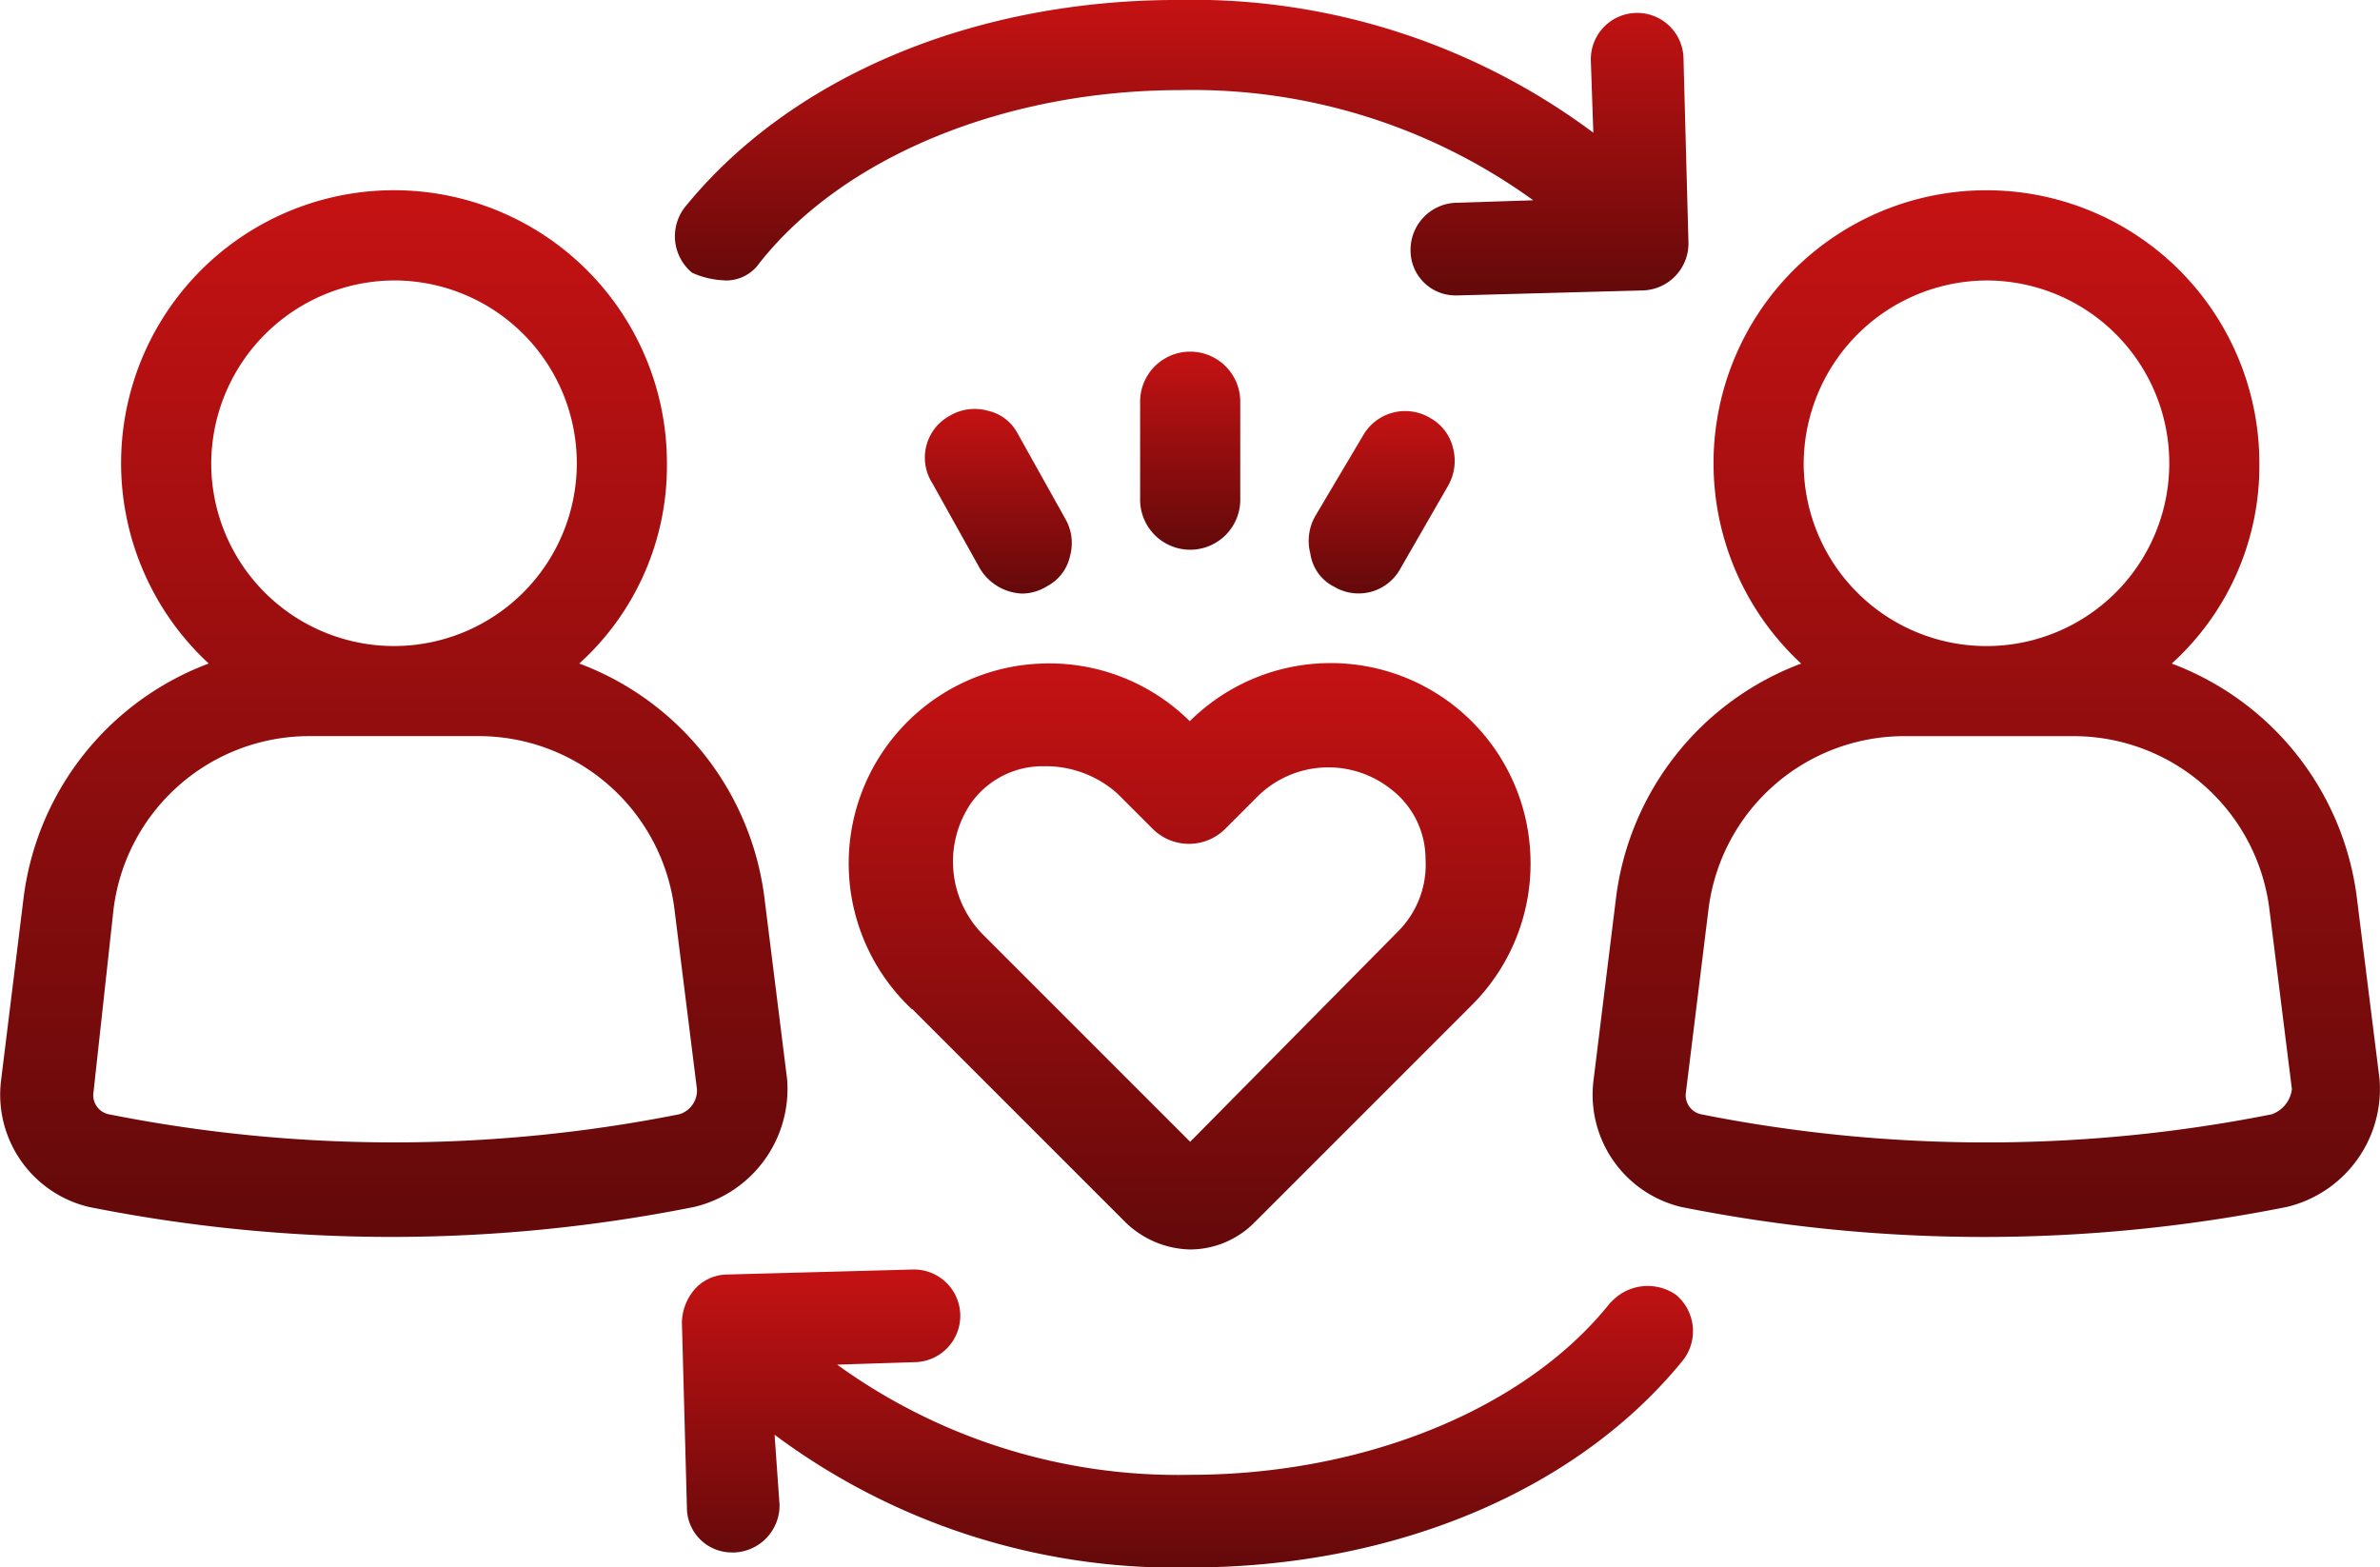 <svg id="noun-trust-2714621" xmlns="http://www.w3.org/2000/svg" xmlns:xlink="http://www.w3.org/1999/xlink" width="62.301" height="41.03" viewBox="0 0 62.301 41.03">
  <defs>
    <linearGradient id="linear-gradient" x1="0.5" x2="0.5" y2="1" gradientUnits="objectBoundingBox">
      <stop offset="0" stop-color="#c51213"/>
      <stop offset="1" stop-color="#63090a"/>
    </linearGradient>
  </defs>
  <path id="Path_76397" data-name="Path 76397" d="M460.567,170.547l-.59-4.719a7.552,7.552,0,0,0-4.85-6.161,6.977,6.977,0,0,0,2.294-5.244,7.144,7.144,0,1,0-11.994,5.244,7.55,7.55,0,0,0-4.85,6.161l-.59,4.785a3.021,3.021,0,0,0,2.294,3.277,40.386,40.386,0,0,0,15.862,0,3.176,3.176,0,0,0,2.424-3.343Zm-10.29-20.908a4.785,4.785,0,1,1-4.784,4.785A4.812,4.812,0,0,1,450.276,149.639Zm7.472,21.826a38.235,38.235,0,0,1-14.944,0,.51.51,0,0,1-.393-.59l.59-4.785a5.166,5.166,0,0,1,5.112-4.523h4.457a5.166,5.166,0,0,1,5.112,4.523l.59,4.719a.8.8,0,0,1-.524.655Z" transform="translate(-398.278 -142.297)" fill="url(#linear-gradient)"/>
  <path id="Path_76398" data-name="Path 76398" d="M104.407,170.55l-.59-4.719a7.551,7.551,0,0,0-4.85-6.161,6.977,6.977,0,0,0,2.294-5.244,7.144,7.144,0,1,0-11.994,5.244,7.55,7.55,0,0,0-4.85,6.161l-.59,4.785a3.021,3.021,0,0,0,2.294,3.277,40.386,40.386,0,0,0,15.862,0,3.176,3.176,0,0,0,2.424-3.343Zm-10.29-20.908a4.785,4.785,0,1,1-4.785,4.785A4.811,4.811,0,0,1,94.117,149.642Zm7.472,21.826a38.234,38.234,0,0,1-14.944,0,.51.51,0,0,1-.393-.59l.524-4.785a5.166,5.166,0,0,1,5.112-4.523h4.457a5.166,5.166,0,0,1,5.112,4.523l.59,4.719a.651.651,0,0,1-.458.656Z" transform="translate(-83.803 -142.301)" fill="url(#linear-gradient)"/>
  <path id="Path_76399" data-name="Path 76399" d="M236.017,112.055a1.063,1.063,0,0,0,.918-.459c2.228-2.818,6.489-4.523,11.011-4.523a15.22,15.22,0,0,1,9.242,2.884l-2.032.065a1.232,1.232,0,0,0-1.18,1.245,1.175,1.175,0,0,0,1.18,1.18h.065l4.85-.131a1.232,1.232,0,0,0,1.18-1.245l-.131-4.85a1.213,1.213,0,0,0-2.425.066l.065,1.9a17.558,17.558,0,0,0-10.88-3.474c-5.375,0-10.159,2.032-12.912,5.44a1.239,1.239,0,0,0,.2,1.7,2.26,2.26,0,0,0,.853.2Z" transform="translate(-217.052 -104.714)" fill="url(#linear-gradient)"/>
  <path id="Path_76400" data-name="Path 76400" d="M260.631,389.494c-2.228,2.818-6.489,4.523-11.011,4.523a15.22,15.22,0,0,1-9.242-2.884l2.032-.065a1.213,1.213,0,1,0-.066-2.425l-4.85.131a1.155,1.155,0,0,0-.852.393,1.381,1.381,0,0,0-.328.852l.131,4.85a1.175,1.175,0,0,0,1.18,1.18h.065a1.232,1.232,0,0,0,1.18-1.245l-.13-1.836a17.558,17.558,0,0,0,10.88,3.474c5.375,0,10.159-2.032,12.912-5.44a1.239,1.239,0,0,0-.2-1.7,1.3,1.3,0,0,0-1.7.2Z" transform="translate(-218.464 -355.411)" fill="url(#linear-gradient)"/>
  <path id="Path_76401" data-name="Path 76401" d="M275.643,262.126l5.571,5.571a2.5,2.5,0,0,0,1.7.721,2.378,2.378,0,0,0,1.7-.721l5.7-5.7a5.227,5.227,0,0,0,1.507-3.933,5.231,5.231,0,0,0-8.914-3.474,5.226,5.226,0,0,0-3.933-1.507,5.233,5.233,0,0,0-3.342,9.045Zm1.573-5.44a2.3,2.3,0,0,1,1.835-.918h.131a2.815,2.815,0,0,1,1.835.721l.918.918a1.345,1.345,0,0,0,1.9,0l.786-.786a2.636,2.636,0,0,1,3.539-.262,2.3,2.3,0,0,1,.918,1.835,2.469,2.469,0,0,1-.721,1.9l-5.44,5.505-5.375-5.375a2.717,2.717,0,0,1-.327-3.539Z" transform="translate(-251.762 -235.711)" fill="url(#linear-gradient)"/>
  <path id="Path_76402" data-name="Path 76402" d="M341.423,187.481v-2.491a1.311,1.311,0,1,0-2.621,0v2.491a1.311,1.311,0,1,0,2.621,0Z" transform="translate(-308.957 -174.438)" fill="url(#linear-gradient)"/>
  <path id="Path_76403" data-name="Path 76403" d="M292.043,200.4a1.352,1.352,0,0,0,1.114.656,1.264,1.264,0,0,0,.656-.2,1.169,1.169,0,0,0,.59-.786,1.271,1.271,0,0,0-.131-.983l-1.245-2.229a1.169,1.169,0,0,0-.786-.59,1.271,1.271,0,0,0-.983.131,1.246,1.246,0,0,0-.459,1.77Z" transform="translate(-266.392 -185.518)" fill="url(#linear-gradient)"/>
  <path id="Path_76404" data-name="Path 76404" d="M377.172,201.222a1.247,1.247,0,0,0,1.77-.459l1.245-2.163a1.31,1.31,0,0,0,.131-.983,1.22,1.22,0,0,0-.59-.786,1.271,1.271,0,0,0-1.77.459l-1.246,2.1a1.311,1.311,0,0,0-.131.983,1.157,1.157,0,0,0,.59.853Z" transform="translate(-342.281 -185.884)" fill="url(#linear-gradient)"/>
</svg>
